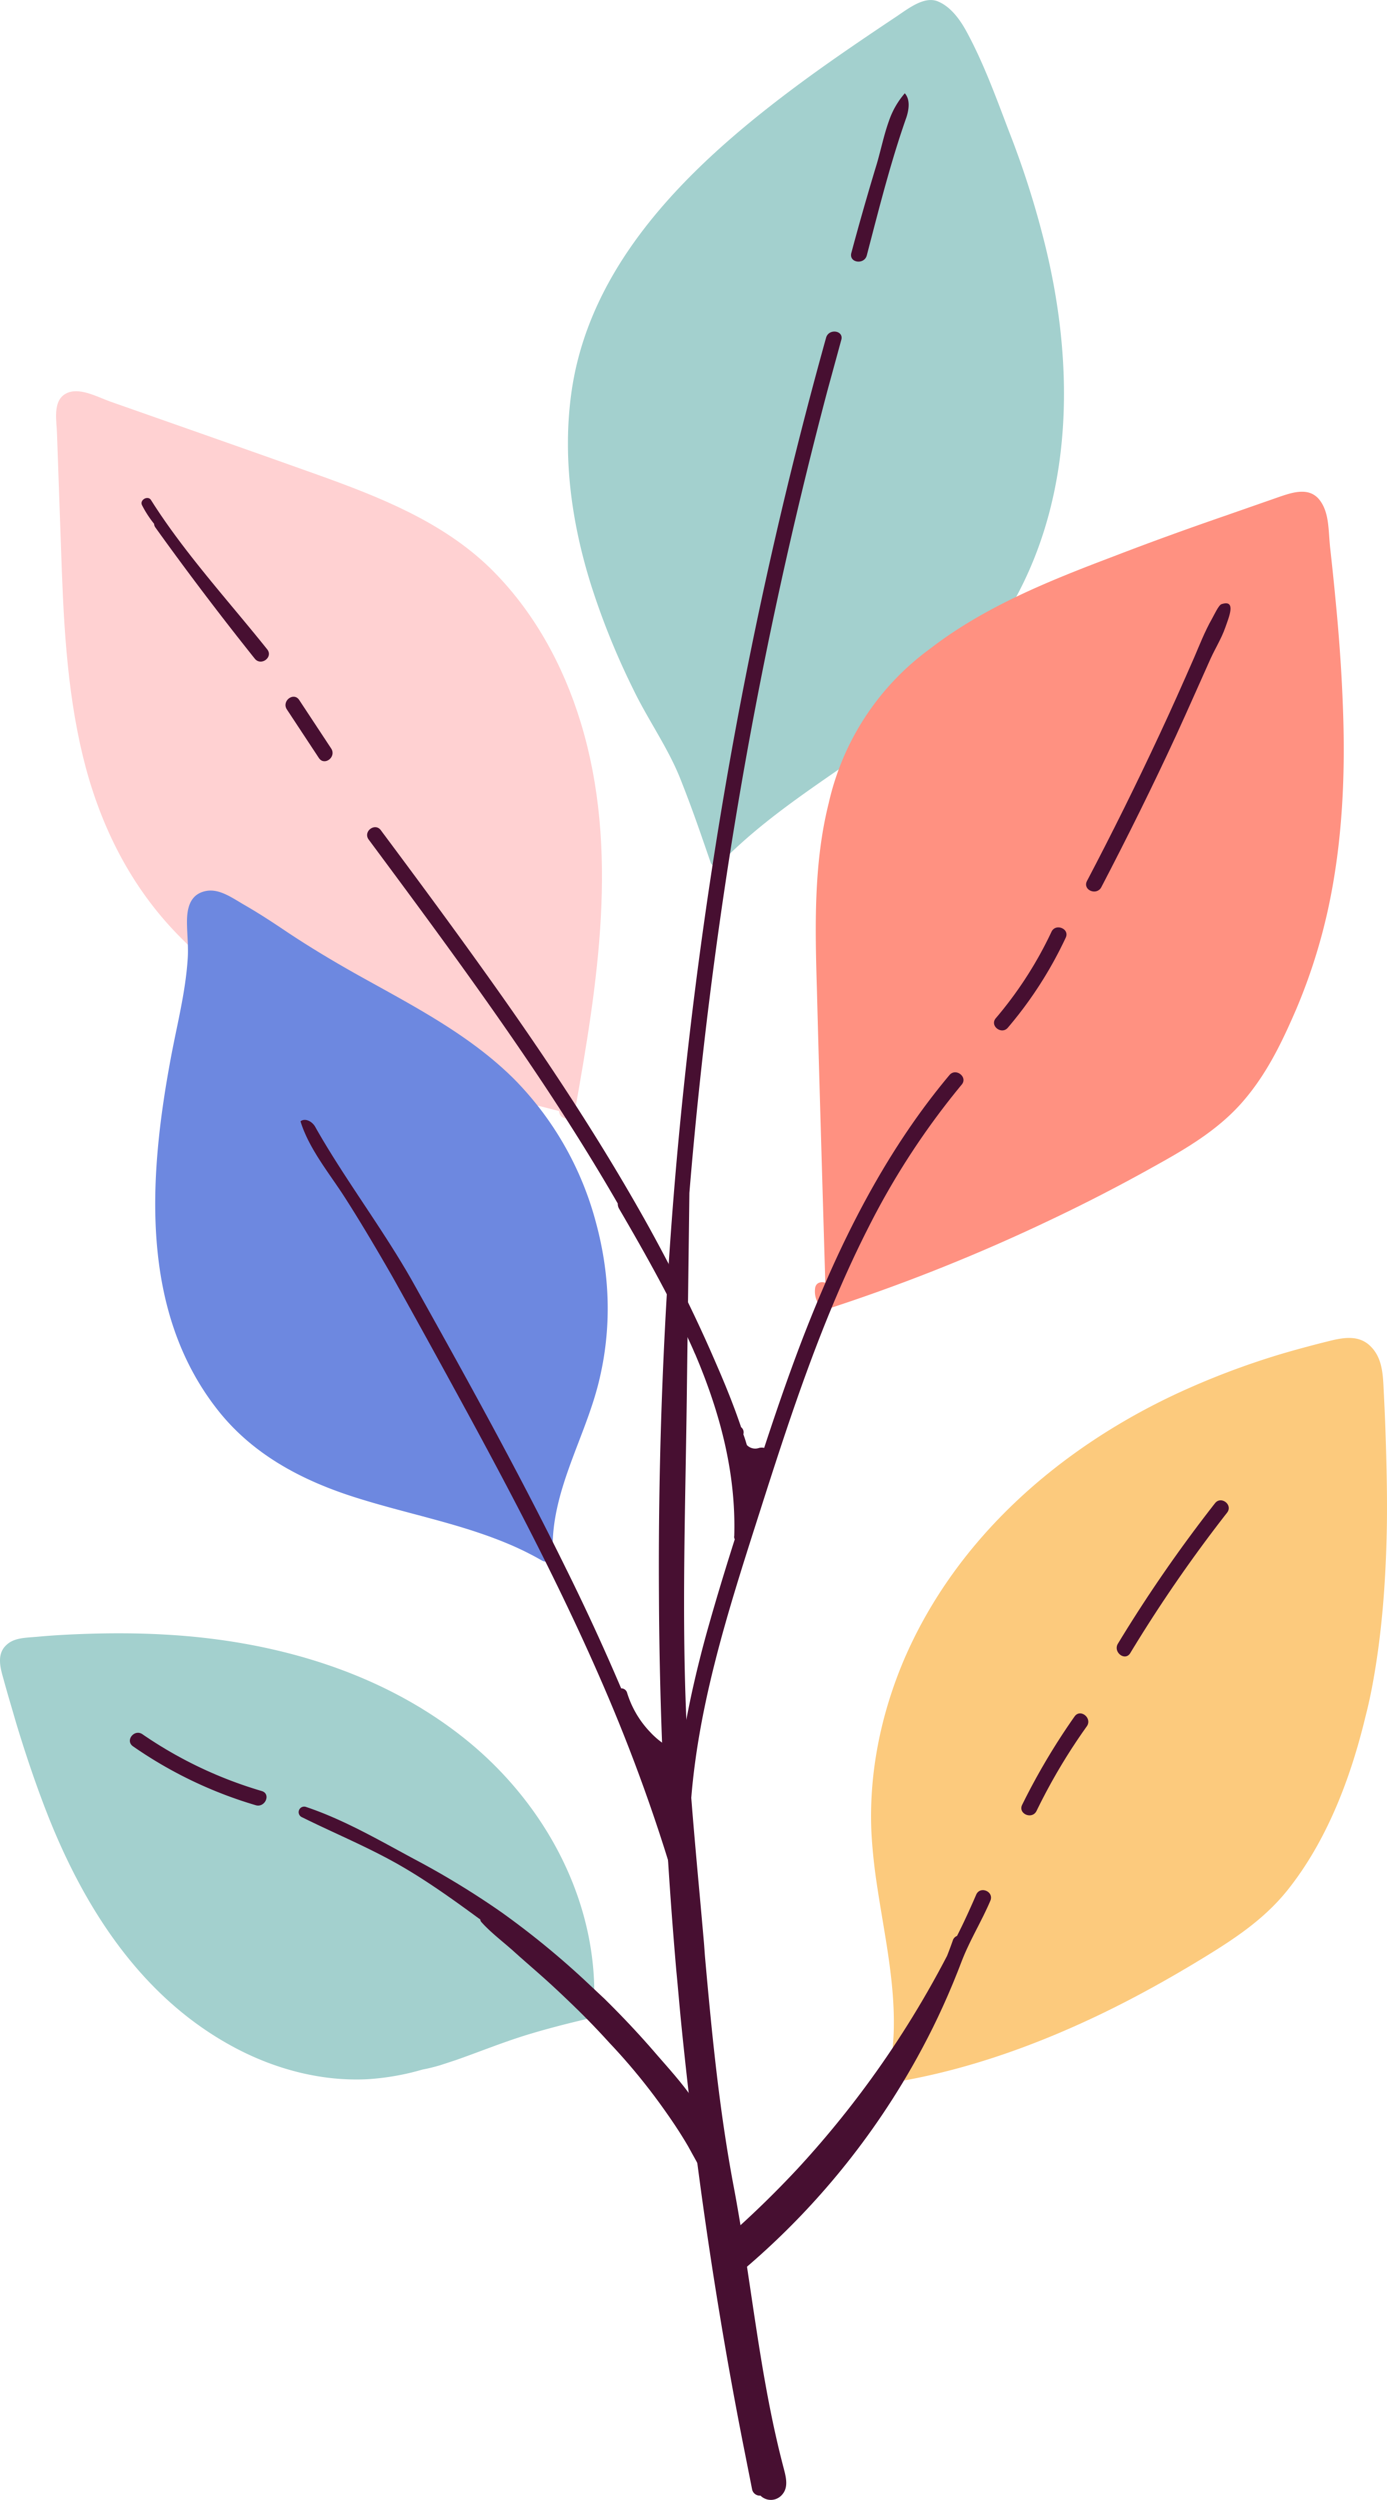 <svg xmlns="http://www.w3.org/2000/svg" width="528.6" height="952.3" viewBox="0.077 0.077 528.587 952.253" style=""><g><title>fol144_367688380</title><g data-name="Layer 2"><path d="M176.1 661.5c-32.2-25.3-73-36.6-113.3-38.8-10.6-.6-21.1-.6-31.7-.2-5.4.2-10.9.5-16.3 1s-9.7.3-12.8 3.7-1.8 8.3-.6 12.4c1.5 5.6 3.2 11.1 4.8 16.7 3.3 10.9 6.9 21.7 11 32.4C31.5 726 53.7 761.2 90 780.3c15.2 8 32.5 12.6 49.8 11.8a96 96 0 0 0 21.3-3.7c2.2-.4 4.5-1 6.6-1.6l6.1-2c7.7-2.7 15.2-5.7 23-8.3s18-5.3 27.1-7.4a3 3 0 0 0 2.4-2.4c.1-1.2.2-2.4.2-3.6 1.4-39.8-19.5-77.4-50.4-101.6z" fill="#a3d0ce"></path><path d="M522.3 512.8c-4.3-4.2-10-3.3-15.3-2s-13.3 3.4-19.9 5.4a299 299 0 0 0-38.5 14.7c-45 21-84.3 55.3-104.1 101.6-8.8 20.8-13.4 43.4-12.3 66 .4 7 1.2 14 2.3 21 2.7 17.8 6.6 35.4 6.2 53.5a97.5 97.5 0 0 1-1.4 14.3l-1.7.3c-3.8.7-3.2 6.7.7 6.1l2.3-.4a2 2 0 0 0 1-.2c27.4-4.6 54-14.2 79-26.3 13-6.3 25.7-13.4 38-20.9S482 731 490.8 720c15-18.8 24-42.6 29.6-65.8.9-3.5 1.7-7 2.4-10.6 3.9-20.2 5.4-40.8 5.8-61.4.2-12.2-.1-24.4-.5-36.6-.2-6-.5-12-.8-18s-1.1-11-5-14.8z" fill="#fcca7d"></path><path d="M368.7 12.6c-2.5-4.7-6.1-9.9-11.2-12s-11.1 2.6-15.7 5.7c-11.1 7.4-22.2 14.9-33.1 22.8-40.4 29.4-82.9 67.3-90.7 119.4-3.7 24.9-.2 50.4 7.3 74.3a282.7 282.7 0 0 0 16 39.6c5.5 11.5 13.3 22.4 18 34.2s7.9 21.3 11.6 32c.5 1.6 2.5 1.5 3.5.5 18-18.6 40.3-32 61.1-47s38-30.3 50.2-51.7c24.4-42.6 23.8-94.5 11.7-140.8a343.2 343.2 0 0 0-12.8-39.5c-4.8-12.6-9.5-25.6-15.9-37.5z" fill="#a3d0ce"></path><path d="M186.7 216.3c-18.2-17.6-42.2-27-65.6-35.4-26.3-9.4-52.7-18.6-79.1-27.9-4.8-1.7-12-5.8-17-2.9s-3.3 10.5-3.2 15.3l1.5 42.5c.9 26.9 2 54.1 8.4 80.4 6 24.6 17 47.5 34.5 66.1 34.2 36.3 82.6 52.4 129.6 64.5l17.4 4.4c-.1 3.4 5.3 4 5.9.4 8.7-48.8 17.1-99.9 2.3-148.4-6.7-22-18.1-42.8-34.7-59z" fill="#ffd1d2"></path><path d="M503.4 191.1c-3.8-5.6-10.1-3.7-15.4-1.9l-21.5 7.5c-14.2 4.9-28.3 10-42.3 15.4-24.3 9.2-49 19.1-69.7 35.1a99.9 99.9 0 0 0-38.6 58.8c-5.8 23.1-5.2 47.4-4.5 71 .8 30.5 1.7 60.9 2.6 91.4l.6 20.3c-1.7-.6-3.7 0-3.9 2.2a9 9 0 0 0 1.9 6.7 2.9 2.9 0 0 0 3.4.9 701.8 701.8 0 0 0 84.1-33.6q20.5-9.7 40.3-20.8c12.1-6.7 24.1-13.8 33.3-24.4s14.9-22.6 20.2-34.8a215.7 215.7 0 0 0 12.3-38.5c5.6-25.7 6.7-52.3 5.6-78.5-.5-13.3-1.5-26.6-2.8-39.9-.6-6.4-1.3-12.9-2-19.3s-.3-12.8-3.6-17.6z" fill="#ff9181"></path><path d="M196.2 411.3c-16.3-16.3-36.8-27.1-56.8-38.2-10.5-5.8-20.8-11.9-30.8-18.6-4.9-3.3-9.8-6.5-15-9.5s-10-6.6-15.2-5.5-6.7 5.3-7 9.7.6 10.8.2 16.2c-.8 12.3-3.9 24.4-6.2 36.5-8.6 45.5-12.6 97.8 18.4 136.2 13.3 16.4 31.7 26 51.5 32.3s39.4 9.8 58.1 17.6a115.3 115.3 0 0 1 13.2 6.5c2.2 1.3 3.9-.8 3.8-2.9a2.8 2.8 0 0 0 .3-1.3c-.4-22.3 12.1-42.1 17.4-63.1s4.5-41.7-1-61.8a122.3 122.3 0 0 0-30.9-54.1z" fill="#6d88e0"></path><path d="M338.9 46c-2 5.5-3.2 11.6-4.8 16.9q-5.1 16.8-9.6 33.6c-.9 3.7 4.9 4.5 5.9.9 4.6-17.6 9.1-35.6 15.1-52.6 1-3.1 1.5-6.8-.6-9.2a31.5 31.5 0 0 0-6 10.4z" fill="#470f31"></path><path d="M101.9 247.4c-14.8-18.5-31.7-36.9-44.3-56.9-1.2-1.8-4.4 0-3.4 2a41 41 0 0 0 4.6 7.1 2.7 2.7 0 0 0 .5 1.4c12.2 17 24.8 33.6 37.9 50 2.4 2.9 7.1-.6 4.7-3.6z" fill="#470f31"></path><path d="M126.3 285.2l-12.2-18.5c-2.1-3.2-6.8.4-4.7 3.6l12.2 18.5c2.1 3.2 6.8-.4 4.7-3.6z" fill="#470f31"></path><path d="M361.9 409.6c-25 29.8-42.3 64.9-56.2 101-5.2 13.6-9.9 27.3-14.4 41a4.1 4.1 0 0 0-1.9 0 4.4 4.4 0 0 1-4.7-1.1c-.4-1.3-.8-2.7-1.3-4v-.2a2.5 2.5 0 0 0-.9-2.6c-2.8-8.3-6.1-16.4-9.6-24.4-7.7-17.9-16.4-35.3-25.8-52.3-18.8-33.8-40.3-66-62.8-97.4-12.8-17.9-25.9-35.6-39.1-53.3-2.2-3-6.9.5-4.6 3.6 22.8 30.7 45.6 61.5 66.8 93.4 9.8 14.8 19.2 29.8 28.1 45.2a3.9 3.9 0 0 0 .4 1.8c6.6 11.3 13.2 22.9 19.3 34.7 3 6.2 6 12.4 8.8 18.6.4.9.7 1.7 1.1 2.5 9.3 21.9 15.5 44.9 14.8 69a1.8 1.8 0 0 0 .2 1.3c-4 12.6-7.8 25.1-11.3 37.8-6 22.3-10.6 45.1-11.6 68.3-.2 3.7 5.7 4.6 5.8.8 1.8-40.7 14.6-79.7 26.9-118.2 11.7-36.7 23.8-73.5 41.3-107.8a289.6 289.6 0 0 1 35.4-54.1c2.4-2.9-2.3-6.5-4.7-3.6z" fill="#470f31"></path><path d="M400.8 355a147.9 147.9 0 0 1-21.2 32.9c-2.5 2.9 2.2 6.5 4.6 3.6a152.3 152.3 0 0 0 22-34.2c1.7-3.4-3.8-5.7-5.4-2.3z" fill="#470f31"></path><path d="M462 235.7c-2.8 4.9-5 10.6-6.9 15-4.3 9.8-8.6 19.5-13.1 29.1q-13.2 28.3-27.7 55.9c-1.7 3.4 3.7 5.7 5.5 2.3 9.9-19 19.5-38.3 28.5-57.8 4.5-9.8 8.8-19.6 13.2-29.4 1.8-3.9 4.1-7.6 5.5-11.6s4.4-10.9-1.4-9c-1.1.3-3 4.5-3.6 5.5z" fill="#470f31"></path><path d="M254.4 665.2a30.2 30.2 0 0 1-6.5-5.3 37.6 37.6 0 0 1-8.8-14.9 2.3 2.3 0 0 0-2.3-1.8c-6.6-15.5-13.7-30.9-21.2-46-18-36.6-37.8-72.3-57.7-107.9-11.5-20.6-26.3-39.8-37.7-60-1.1-2-3.8-3.5-5.6-2.1 3.2 10.4 10.9 19.7 16.7 28.7s12.5 20.3 18.4 30.6c9.8 17.5 19.5 35.2 29.1 52.8 19.4 35.7 38.2 71.9 54 109.4a662.4 662.4 0 0 1 23.3 64.6c1 3.2 5.5 1.8 5.6-1.2a2.7 2.7 0 0 0 1.1-2.7c-1-6.4-1.8-12.8-2.3-19.3-.3-3.2-.5-6.5-.7-9.7s0-6.5-.6-9.6-2.5-4.1-4.8-5.6z" fill="#470f31"></path><path d="M409.6 653.9a253.4 253.4 0 0 0-20 33.7c-1.6 3.4 3.8 5.7 5.5 2.3a223.5 223.5 0 0 1 19.2-32.3c2.1-3.1-2.5-6.8-4.7-3.7z" fill="#470f31"></path><path d="M463.1 572.7a547.1 547.1 0 0 0-37 53.5c-1.9 3.2 2.7 6.8 4.7 3.6a546.1 546.1 0 0 1 36.9-53.5c2.4-3-2.3-6.6-4.6-3.6z" fill="#470f31"></path><path d="M99.8 682.3a159.3 159.3 0 0 1-45.4-21.6c-3.1-2.2-6.8 2.4-3.6 4.6a162.3 162.3 0 0 0 46.7 22.4c3.6 1.1 6-4.3 2.3-5.4z" fill="#470f31"></path><path d="M314.9 128.7q-21.7 77.9-36 157.4t-21.3 160q-6.9 80.5-6.4 161.5c.2 47.7 2.5 95.4 6.6 142.9.6 6.1 1.1 12.2 1.7 18.4 5.3 53.5 13 106.9 23.3 159.7l3.9 19.7a3 3 0 0 0 3.2 2.4 5.6 5.6 0 0 0 7.9 0c3-2.9 1.8-7.1.9-10.6-9.3-35.3-12.3-71.8-19.1-107.6-5.4-28.7-8.2-57.4-10.8-86.5-.2-2.2-.3-4.3-.5-6.5-2-23-4.3-45.9-5.8-68.8-3-45.7-1.3-91.6-.7-137.3l1-78.7v-.2c4.1-49.7 10.3-99.3 18.6-148.5 8.9-52.8 20.3-105.3 34-157.1l5.3-19.4c1-3.6-4.8-4.4-5.8-.8z" fill="#470f31"></path><path d="M372.1 721.8c-2.3 5.3-4.7 10.6-7.3 15.7a2.7 2.7 0 0 0-1.6 1.7c-.7 2-1.4 3.9-2.2 5.9a373.2 373.2 0 0 1-56.8 80.9c-8.2 8.8-16.7 17.1-25.6 25a3.2 3.2 0 0 0 .7 5.2 2.9 2.9 0 0 0 1.7 2.8l-.9.7c-2.9 2.5.7 7.2 3.6 4.7a289.1 289.1 0 0 0 71.9-92c4-8.1 7.6-16.4 10.8-24.8s7.7-15.5 11.1-23.5c1.5-3.5-3.9-5.8-5.4-2.3z" fill="#470f31"></path><path d="M250 782.3c-6.2-7.2-12.7-14.1-19.5-20.8l-8-7.5a319.4 319.4 0 0 0-31.3-25.5 318.5 318.5 0 0 0-33.5-20.4c-13.2-7.1-26.6-14.9-40.9-19.7a2.1 2.1 0 0 0-1.6 3.9c11.5 5.7 23.3 10.6 34.6 16.8s22.2 14 32.7 21.7l.6.4a1.8 1.8 0 0 0 .5 1.1c3.7 4.1 8.3 7.5 12.4 11.2s8.1 7.1 12.1 10.7 8.1 7.5 12.1 11.4 8.3 8.4 12.2 12.7a232.3 232.3 0 0 1 20.9 25.5c3.2 4.5 6.2 9 9 13.8l4.2 7.6c1.2 2.4 2.2 5.1 4 7.2s5.5.8 5-2a31.7 31.7 0 0 0-3.7-9 2.6 2.6 0 0 0 .8-2.4c-2.1-14.3-13.5-26.2-22.6-36.7z" fill="#470f31"></path></g></g></svg>